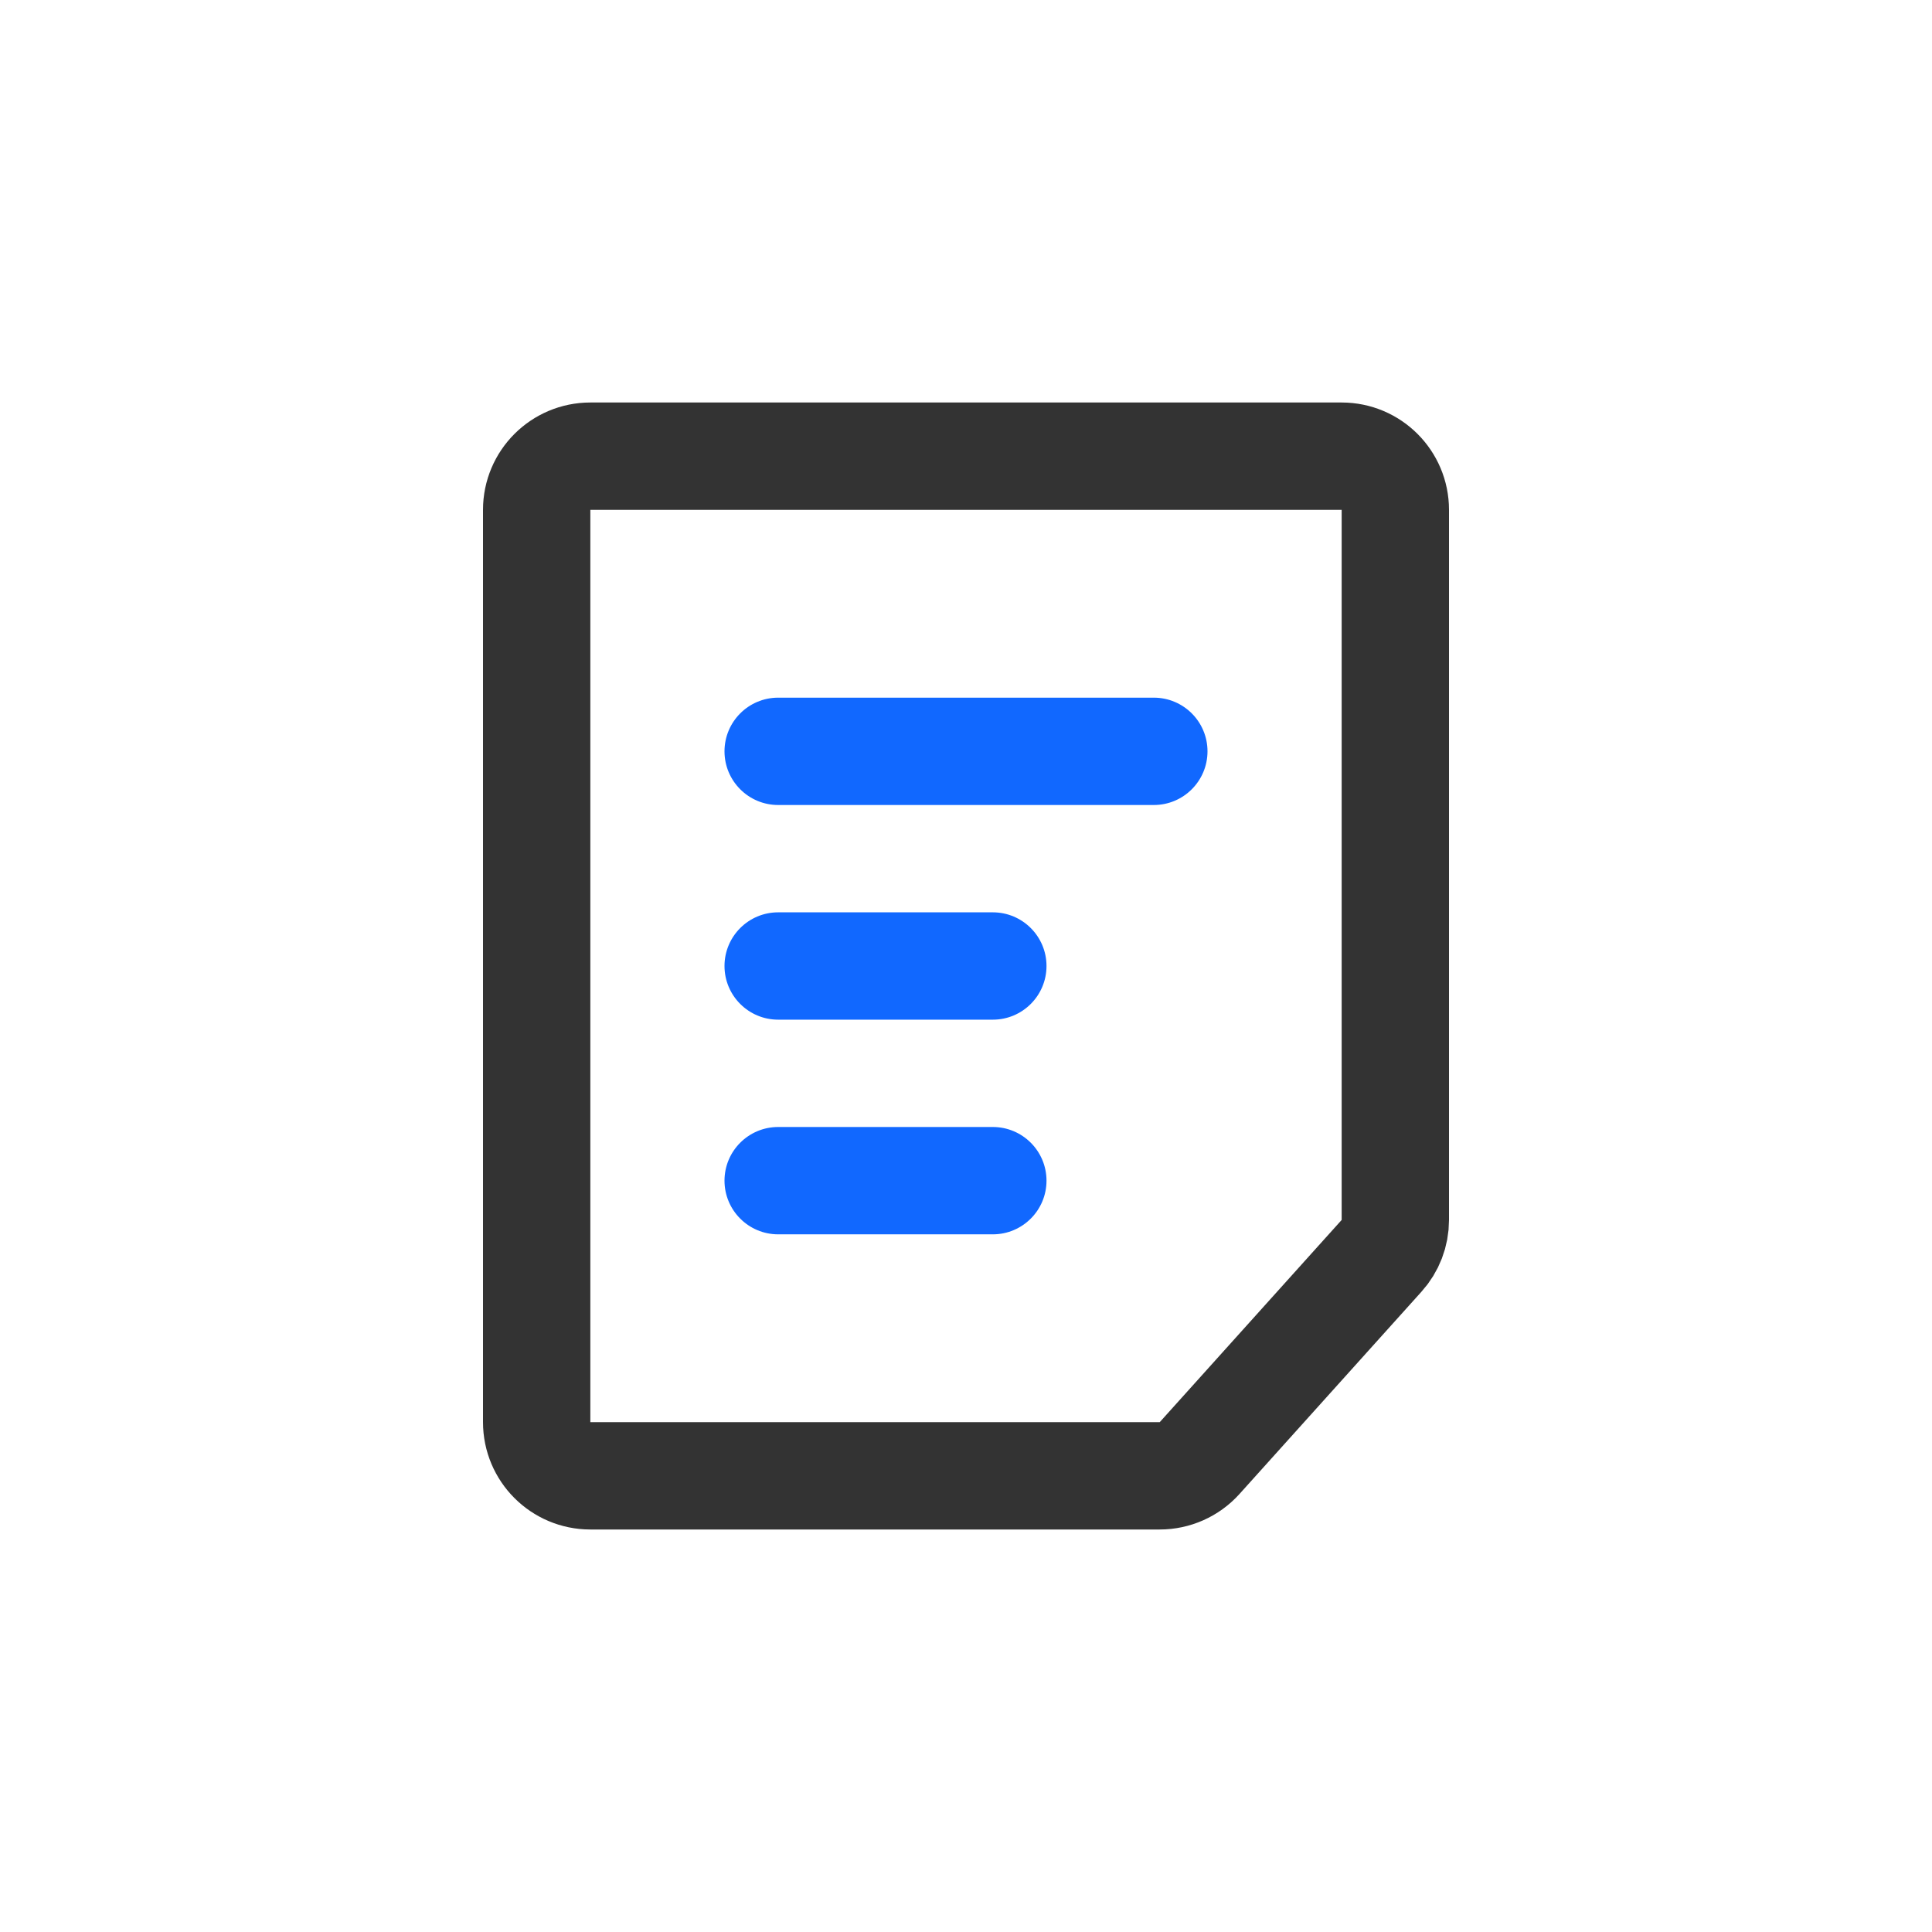 <svg width="36" height="36" viewBox="0 0 36 36" fill="none" xmlns="http://www.w3.org/2000/svg">
<path d="M10 9.5C10 8.948 10.448 8.5 11 8.5H25C25.552 8.5 26 8.948 26 9.5V22.733C26 22.98 25.909 23.218 25.743 23.401L22.353 27.169C22.163 27.38 21.893 27.5 21.609 27.5H11C10.448 27.5 10 27.052 10 26.5V9.5Z" stroke="#333333" stroke-width="2"/>
<path fill-rule="evenodd" clip-rule="evenodd" d="M14.5 13C13.948 13 13.5 13.448 13.5 14C13.5 14.552 13.948 15 14.5 15H21.5C22.052 15 22.5 14.552 22.5 14C22.5 13.448 22.052 13 21.5 13H14.5ZM13.5 18C13.5 17.448 13.948 17 14.5 17H18.5C19.052 17 19.5 17.448 19.5 18C19.5 18.552 19.052 19 18.5 19H14.5C13.948 19 13.5 18.552 13.5 18ZM14.5 21C13.948 21 13.5 21.448 13.5 22C13.5 22.552 13.948 23 14.5 23H18.5C19.052 23 19.5 22.552 19.5 22C19.5 21.448 19.052 21 18.5 21H14.5Z" fill="#1168FF"/>
</svg>
